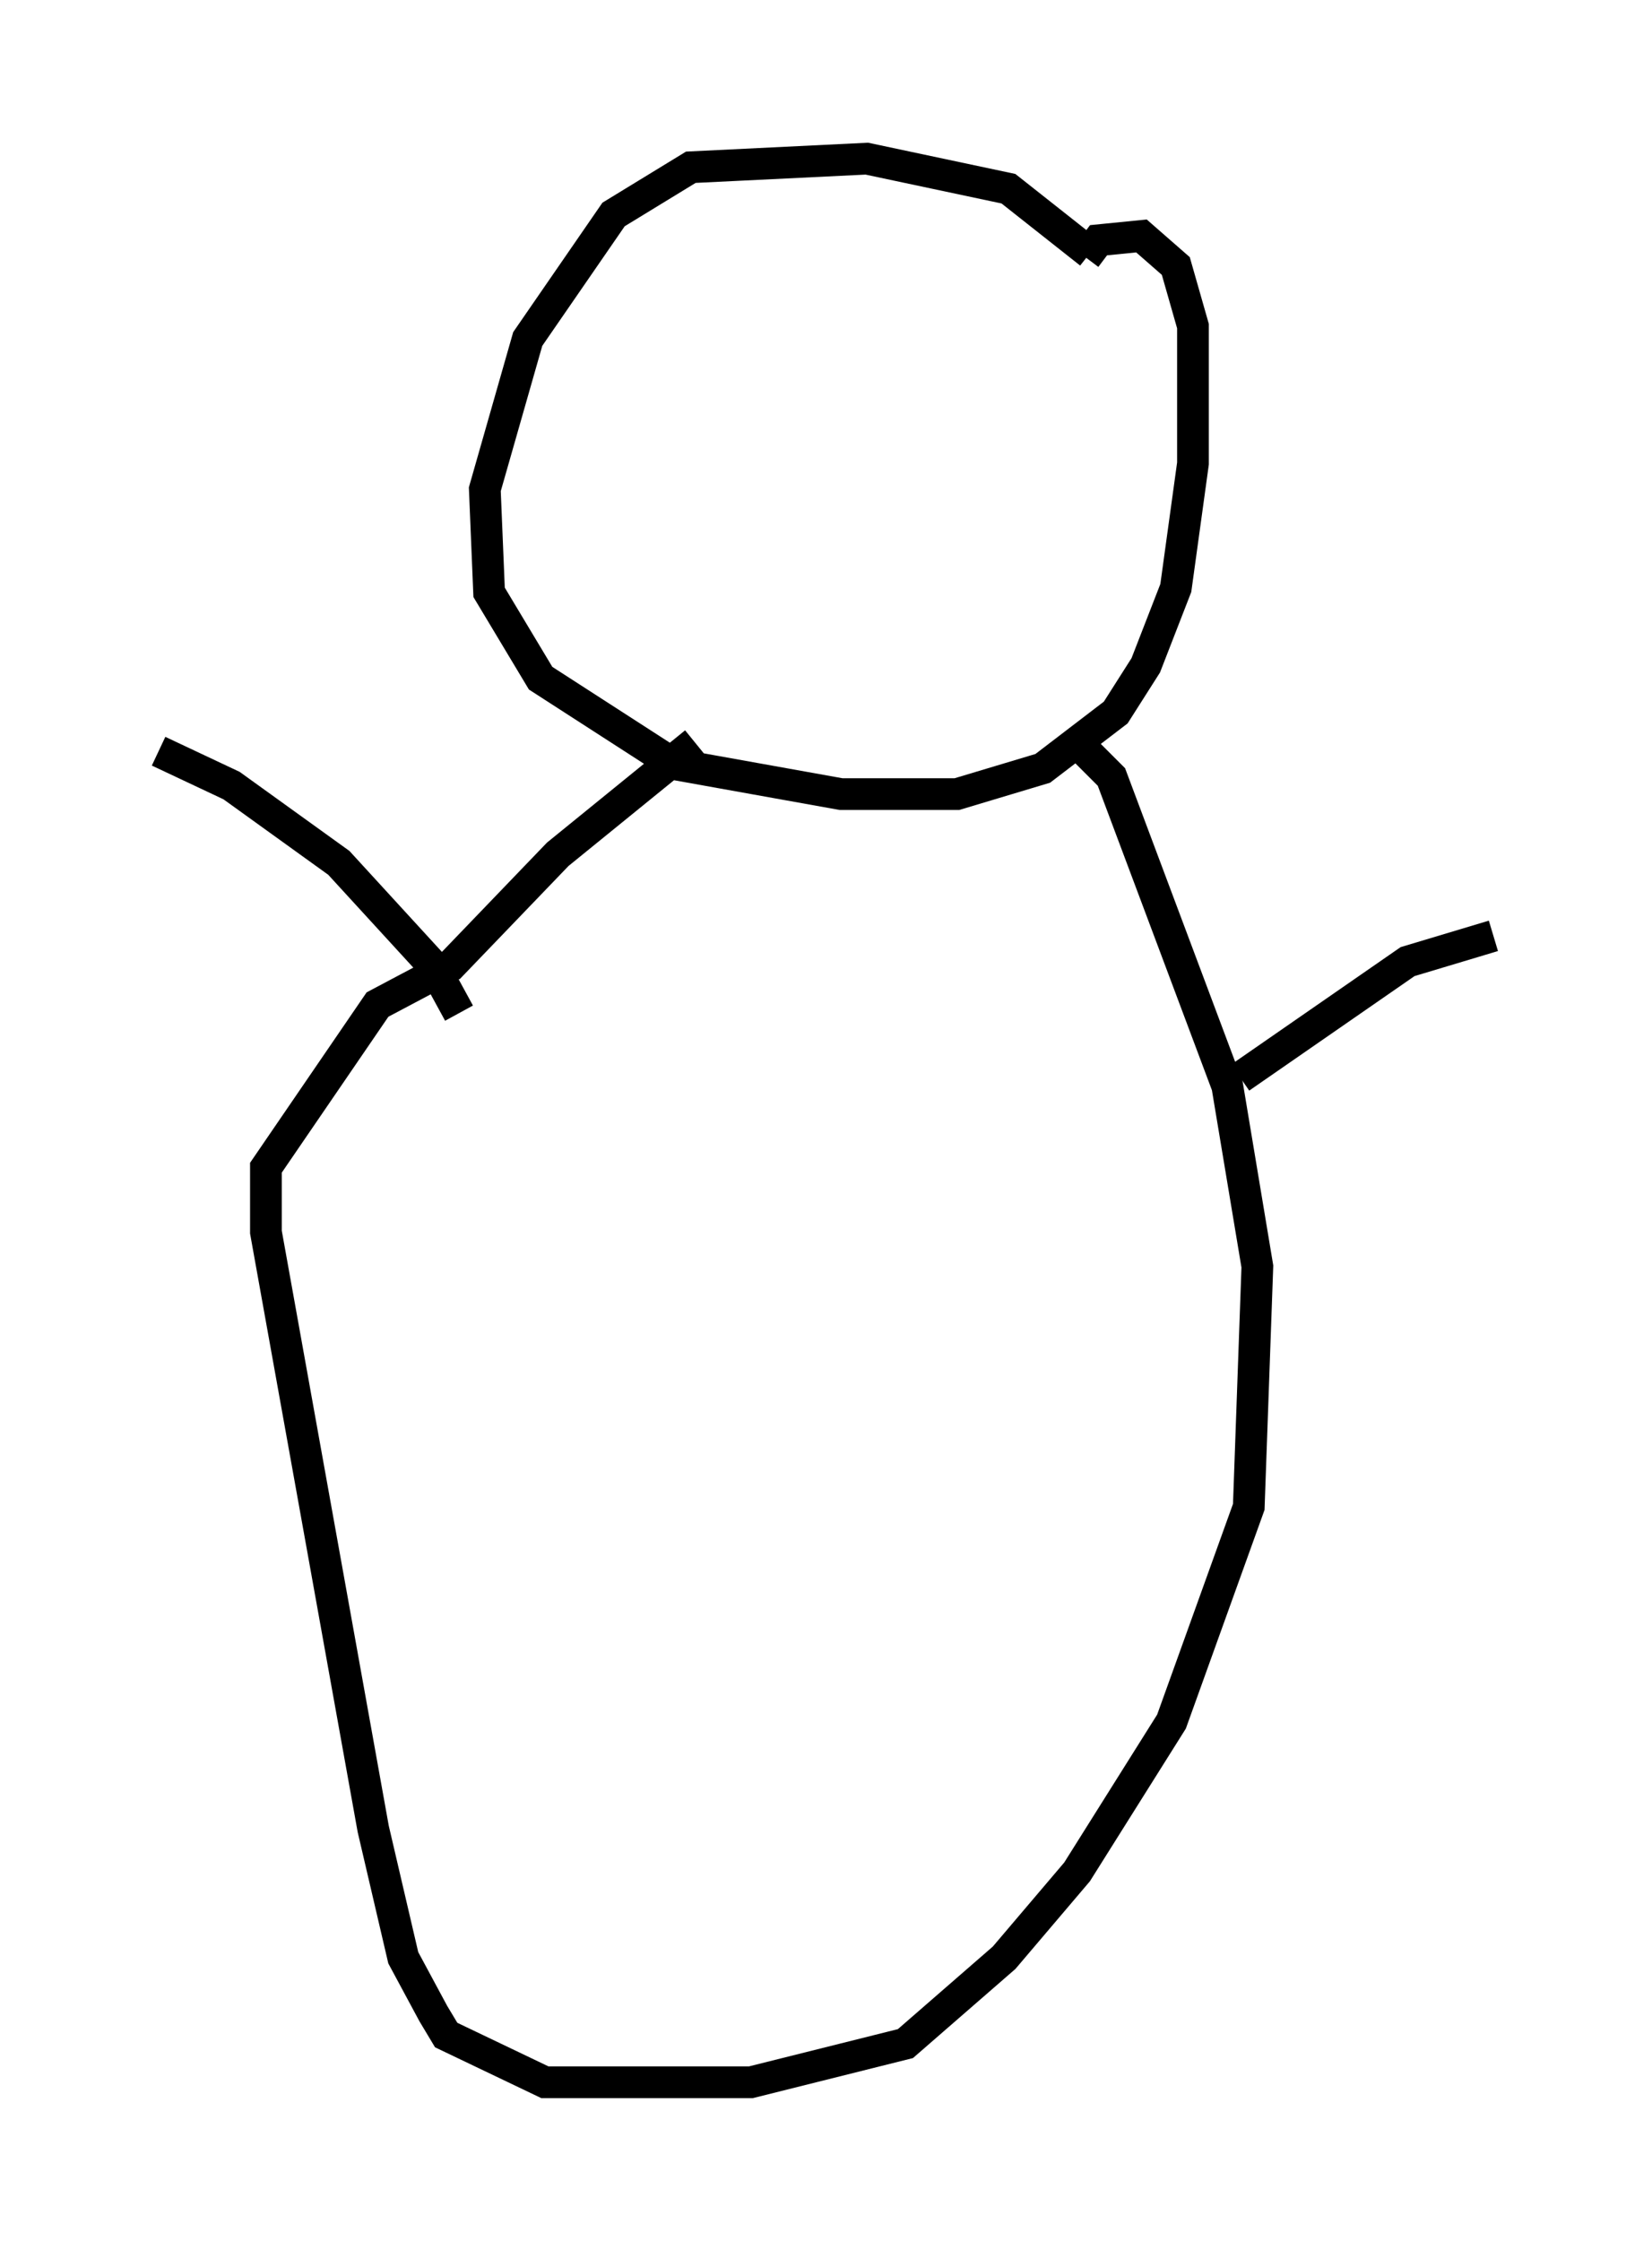 <?xml version="1.0" encoding="utf-8" ?>
<svg baseProfile="full" height="70.622" version="1.1" width="52.083" xmlns="http://www.w3.org/2000/svg" xmlns:ev="http://www.w3.org/2001/xml-events" xmlns:xlink="http://www.w3.org/1999/xlink"><defs /><rect fill="white" height="70.622" width="52.083" x="0" y="0" /><path d="M35.582, 10.954 m-1.218, -2.977 l-2.571, -2.03 -4.465, -0.947 l-5.548, 0.271 -2.436, 1.488 l-2.706, 3.924 -1.353, 4.736 l0.135, 3.248 1.624, 2.706 l4.195, 2.706 5.277, 0.947 l3.654, 0.0 2.706, -0.812 l2.3, -1.759 0.947, -1.488 l0.947, -2.436 0.541, -3.924 l0.0, -4.33 -0.541, -1.894 l-1.083, -0.947 -1.353, 0.135 l-0.406, 0.541 m-0.271, 15.291 l1.083, 1.083 3.654, 9.743 l0.947, 5.683 -0.271, 7.578 l-2.436, 6.766 -2.977, 4.736 l-2.3, 2.706 -3.112, 2.706 l-4.871, 1.218 -6.495, 0.0 l-3.112, -1.488 -0.406, -0.677 l-0.947, -1.759 -0.947, -4.059 l-3.383, -18.809 0.0, -2.03 l3.518, -5.142 2.3, -1.218 l3.383, -3.518 4.33, -3.518 m17.185, 10.555 l5.277, -3.654 2.706, -0.812 m-32.611, 2.436 l-0.812, -1.488 -2.977, -3.248 l-3.383, -2.436 -2.3, -1.083 " fill="none" stroke="black" stroke-width="1" /></svg>